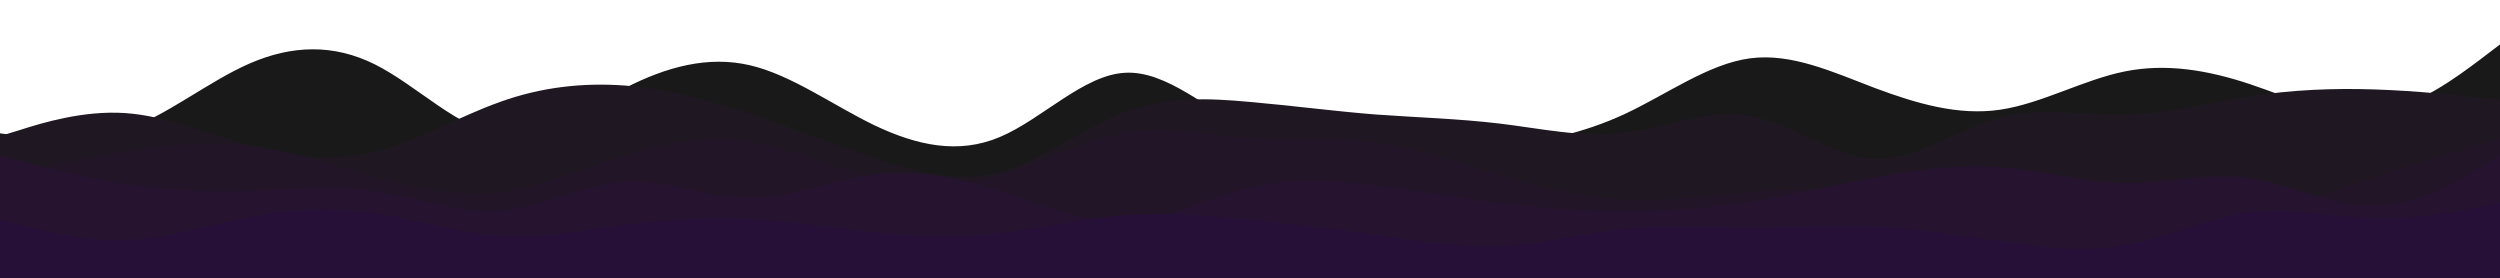 <svg id="visual" viewBox="0 0 900 100" width="900" height="100" xmlns="http://www.w3.org/2000/svg" xmlns:xlink="http://www.w3.org/1999/xlink" version="1.1"><path d="M0 48L7.5 49C15 50 30 52 45 46.8C60 41.7 75 29.3 90 22.8C105 16.3 120 15.7 135 23.2C150 30.7 165 46.3 180 48.5C195 50.7 210 39.3 225 31.7C240 24 255 20 270 23.5C285 27 300 38 315 45.2C330 52.3 345 55.7 360 49.3C375 43 390 27 405 26.2C420 25.3 435 39.7 450 47.2C465 54.7 480 55.3 495 55.3C510 55.3 525 54.7 540 52.8C555 51 570 48 585 41C600 34 615 23 630 21C645 19 660 26 675 31.7C690 37.3 705 41.7 720 39.5C735 37.3 750 28.7 765 25.7C780 22.7 795 25.3 810 30.3C825 35.3 840 42.7 855 40.7C870 38.7 885 27.3 892.5 21.7L900 16L900 101L892.5 101C885 101 870 101 855 101C840 101 825 101 810 101C795 101 780 101 765 101C750 101 735 101 720 101C705 101 690 101 675 101C660 101 645 101 630 101C615 101 600 101 585 101C570 101 555 101 540 101C525 101 510 101 495 101C480 101 465 101 450 101C435 101 420 101 405 101C390 101 375 101 360 101C345 101 330 101 315 101C300 101 285 101 270 101C255 101 240 101 225 101C210 101 195 101 180 101C165 101 150 101 135 101C120 101 105 101 90 101C75 101 60 101 45 101C30 101 15 101 7.5 101L0 101Z" fill="#1a191a"></path><path d="M0 49L7.5 46.7C15 44.3 30 39.7 45 40.7C60 41.7 75 48.3 90 52.5C105 56.7 120 58.3 135 54.7C150 51 165 42 180 36.7C195 31.3 210 29.7 225 30.8C240 32 255 36 270 41C285 46 300 52 315 57C330 62 345 66 360 62C375 58 390 46 405 40.3C420 34.7 435 35.3 450 36.7C465 38 480 40 495 41.2C510 42.3 525 42.7 540 44.5C555 46.3 570 49.7 585 47.8C600 46 615 39 630 41.7C645 44.3 660 56.7 675 57.2C690 57.7 705 46.3 720 42.3C735 38.3 750 41.7 765 41.3C780 41 795 37 810 34.7C825 32.3 840 31.7 855 32.2C870 32.7 885 34.3 892.5 35.2L900 36L900 101L892.5 101C885 101 870 101 855 101C840 101 825 101 810 101C795 101 780 101 765 101C750 101 735 101 720 101C705 101 690 101 675 101C660 101 645 101 630 101C615 101 600 101 585 101C570 101 555 101 540 101C525 101 510 101 495 101C480 101 465 101 450 101C435 101 420 101 405 101C390 101 375 101 360 101C345 101 330 101 315 101C300 101 285 101 270 101C255 101 240 101 225 101C210 101 195 101 180 101C165 101 150 101 135 101C120 101 105 101 90 101C75 101 60 101 45 101C30 101 15 101 7.5 101L0 101Z" fill="#1f1721"></path><path d="M0 64L7.5 62.3C15 60.7 30 57.3 45 54.8C60 52.3 75 50.7 90 52.5C105 54.3 120 59.7 135 63.8C150 68 165 71 180 69.2C195 67.3 210 60.7 225 56C240 51.3 255 48.7 270 51C285 53.3 300 60.7 315 64.2C330 67.7 345 67.3 360 63C375 58.7 390 50.3 405 47.8C420 45.3 435 48.7 450 49.7C465 50.7 480 49.3 495 51.3C510 53.3 525 58.7 540 63.2C555 67.7 570 71.3 585 72C600 72.7 615 70.3 630 69.2C645 68 660 68 675 68.5C690 69 705 70 720 71.5C735 73 750 75 765 76.5C780 78 795 79 810 76.7C825 74.3 840 68.7 855 63.7C870 58.7 885 54.3 892.5 52.2L900 50L900 101L892.5 101C885 101 870 101 855 101C840 101 825 101 810 101C795 101 780 101 765 101C750 101 735 101 720 101C705 101 690 101 675 101C660 101 645 101 630 101C615 101 600 101 585 101C570 101 555 101 540 101C525 101 510 101 495 101C480 101 465 101 450 101C435 101 420 101 405 101C390 101 375 101 360 101C345 101 330 101 315 101C300 101 285 101 270 101C255 101 240 101 225 101C210 101 195 101 180 101C165 101 150 101 135 101C120 101 105 101 90 101C75 101 60 101 45 101C30 101 15 101 7.5 101L0 101Z" fill="#231528"></path><path d="M0 56L7.5 58C15 60 30 64 45 66.3C60 68.7 75 69.3 90 68.8C105 68.3 120 66.7 135 68.8C150 71 165 77 180 75.8C195 74.7 210 66.3 225 65.5C240 64.7 255 71.3 270 71.3C285 71.3 300 64.7 315 62.8C330 61 345 64 360 68.8C375 73.7 390 80.3 405 79.7C420 79 435 71 450 67.5C465 64 480 65 495 66.8C510 68.7 525 71.3 540 73.2C555 75 570 76 585 76C600 76 615 75 630 72.7C645 70.3 660 66.7 675 63.8C690 61 705 59 720 60.2C735 61.3 750 65.7 765 65.8C780 66 795 62 810 64.2C825 66.3 840 74.7 855 74.3C870 74 885 65 892.5 60.5L900 56L900 101L892.5 101C885 101 870 101 855 101C840 101 825 101 810 101C795 101 780 101 765 101C750 101 735 101 720 101C705 101 690 101 675 101C660 101 645 101 630 101C615 101 600 101 585 101C570 101 555 101 540 101C525 101 510 101 495 101C480 101 465 101 450 101C435 101 420 101 405 101C390 101 375 101 360 101C345 101 330 101 315 101C300 101 285 101 270 101C255 101 240 101 225 101C210 101 195 101 180 101C165 101 150 101 135 101C120 101 105 101 90 101C75 101 60 101 45 101C30 101 15 101 7.5 101L0 101Z" fill="#251330"></path><path d="M0 79L7.5 81C15 83 30 87 45 86.5C60 86 75 81 90 78.2C105 75.3 120 74.7 135 76.8C150 79 165 84 180 85C195 86 210 83 225 81C240 79 255 78 270 78.8C285 79.7 300 82.3 315 83.8C330 85.3 345 85.7 360 84C375 82.3 390 78.7 405 77.5C420 76.3 435 77.7 450 79.2C465 80.7 480 82.3 495 84.5C510 86.7 525 89.3 540 88.7C555 88 570 84 585 82.5C600 81 615 82 630 82C645 82 660 81 675 81.7C690 82.3 705 84.7 720 86.8C735 89 750 91 765 88.3C780 85.7 795 78.3 810 76.5C825 74.7 840 78.3 855 78.7C870 79 885 76 892.5 74.5L900 73L900 101L892.5 101C885 101 870 101 855 101C840 101 825 101 810 101C795 101 780 101 765 101C750 101 735 101 720 101C705 101 690 101 675 101C660 101 645 101 630 101C615 101 600 101 585 101C570 101 555 101 540 101C525 101 510 101 495 101C480 101 465 101 450 101C435 101 420 101 405 101C390 101 375 101 360 101C345 101 330 101 315 101C300 101 285 101 270 101C255 101 240 101 225 101C210 101 195 101 180 101C165 101 150 101 135 101C120 101 105 101 90 101C75 101 60 101 45 101C30 101 15 101 7.5 101L0 101Z" fill="#261038"></path></svg>